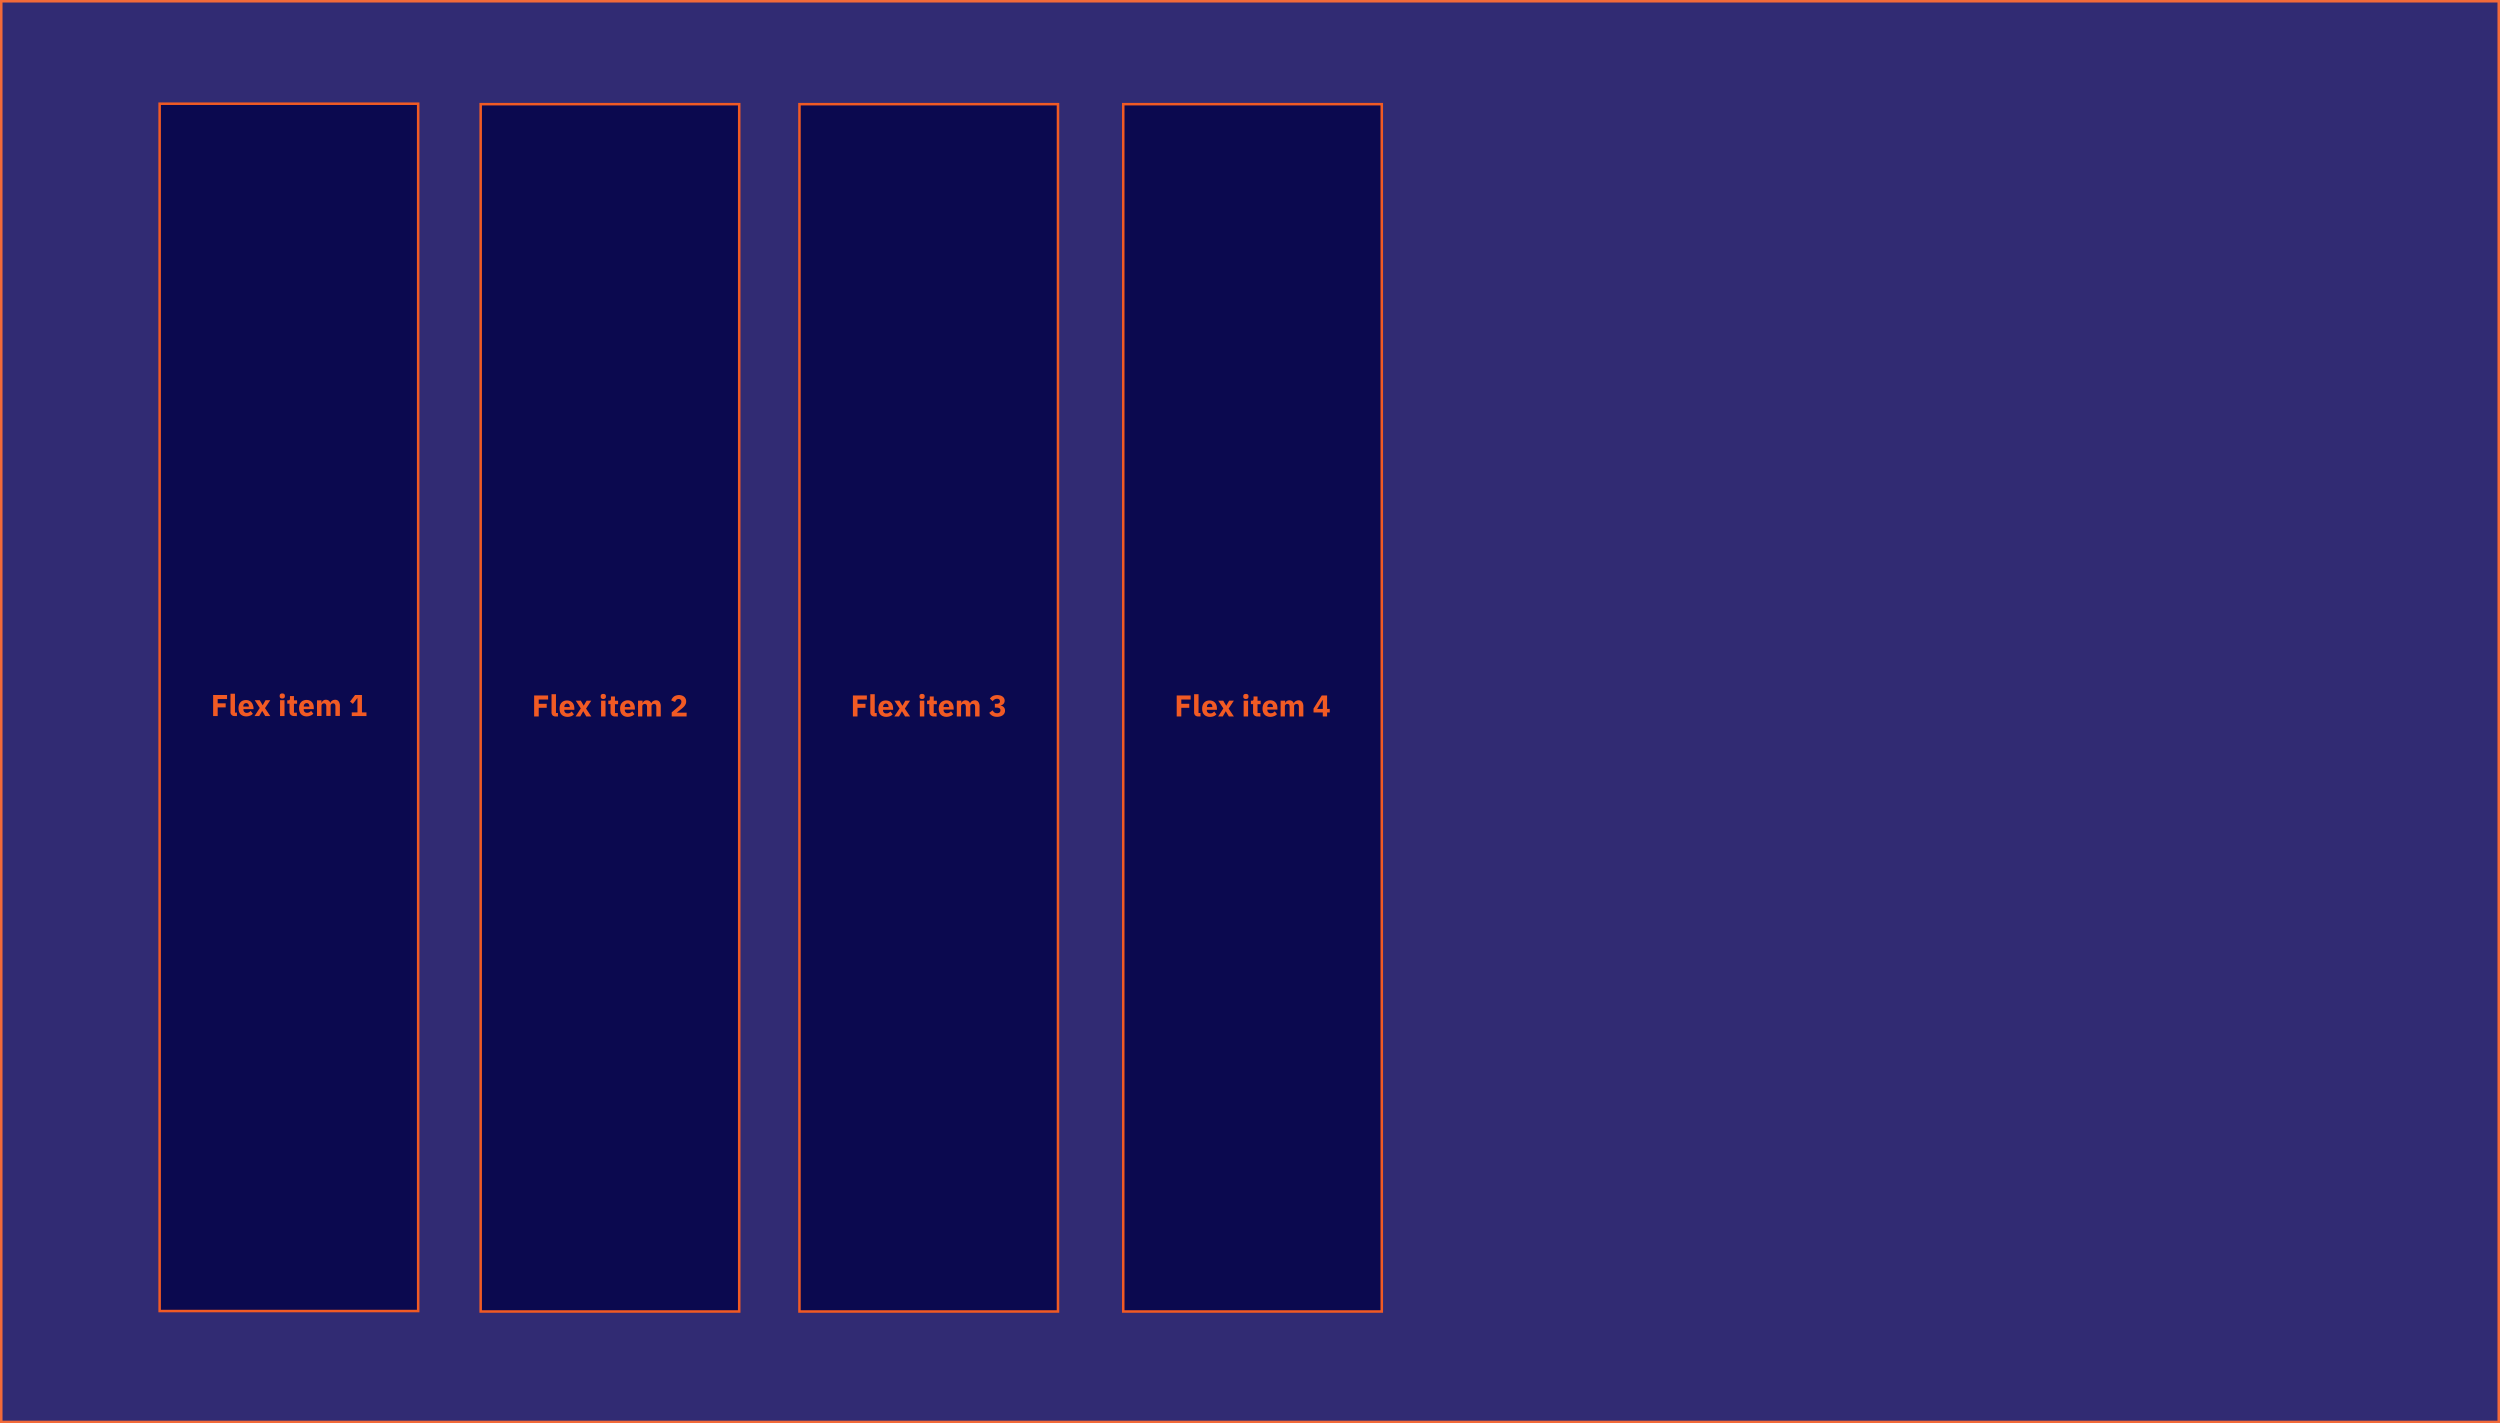 <svg xmlns="http://www.w3.org/2000/svg" viewBox="0 0 996 567"><defs><style>.cls-1{opacity:0.9;}.cls-2{fill:#1b1464;}.cls-3{fill:#f15a24;}.cls-4{fill:#0b094f;stroke:#f15a24;stroke-miterlimit:10;}</style></defs><g id="Ebene_2" data-name="Ebene 2"><g id="Ebene_1-2" data-name="Ebene 1"><g class="cls-1"><rect class="cls-2" x="0.5" y="0.5" width="995" height="566"/><path class="cls-3" d="M995,1V566H1V1H995m1-1H0V567H996V0Z"/></g><rect class="cls-4" x="63.6" y="41.32" width="103" height="481"/><path class="cls-3" d="M84.91,285.27v-8.38h5.55v1.62H86.73v1.7h3.18v1.62H86.73v3.44Z"/><path class="cls-3" d="M93.59,285.27a1.55,1.55,0,0,1-1.76-1.73v-7.15h1.78v7.5h.79v1.38Z"/><path class="cls-3" d="M98.09,285.41a3.44,3.44,0,0,1-1.28-.23,2.7,2.7,0,0,1-1-.66,2.8,2.8,0,0,1-.59-1,4.53,4.53,0,0,1-.2-1.37,4.36,4.36,0,0,1,.19-1.35,3,3,0,0,1,.57-1,2.39,2.39,0,0,1,.93-.66,3.15,3.15,0,0,1,1.26-.24,3,3,0,0,1,1.34.27,2.47,2.47,0,0,1,.91.7,2.86,2.86,0,0,1,.52,1A4.44,4.44,0,0,1,101,282v.53h-4v.09A1.23,1.23,0,0,0,98.3,284a1.71,1.71,0,0,0,.9-.22,4.07,4.07,0,0,0,.65-.53l.88,1.1a2.73,2.73,0,0,1-1.09.77A4,4,0,0,1,98.09,285.41Zm0-5.28a1.09,1.09,0,0,0-.85.35,1.42,1.42,0,0,0-.3.95v.09h2.2v-.11a1.57,1.57,0,0,0-.25-.93A1,1,0,0,0,98.06,280.13Z"/><path class="cls-3" d="M101.41,285.27l2.07-3.21-2-3.09h2l1.17,2h0l1.14-2h1.87l-2.09,3.15,2.1,3.15h-2l-1.21-2.06h0l-1.17,2.06Z"/><path class="cls-3" d="M112.46,278.29a1.11,1.11,0,0,1-.79-.24.88.88,0,0,1-.24-.63v-.27a.88.88,0,0,1,.24-.63,1.11,1.11,0,0,1,.79-.24,1.07,1.07,0,0,1,.78.24.85.85,0,0,1,.25.63v.27a.85.85,0,0,1-.25.63A1.07,1.07,0,0,1,112.46,278.29Zm-.89.68h1.78v6.3h-1.78Z"/><path class="cls-3" d="M117.21,285.27a1.92,1.92,0,0,1-1.4-.47,1.86,1.86,0,0,1-.47-1.37v-3.08h-.89V279h.44a.6.6,0,0,0,.5-.18.85.85,0,0,0,.13-.5v-1h1.59V279h1.25v1.38h-1.25v3.54h1.16v1.38Z"/><path class="cls-3" d="M122.18,285.41a3.49,3.49,0,0,1-1.29-.23,2.65,2.65,0,0,1-1.54-1.7,4.53,4.53,0,0,1-.2-1.37,4.35,4.35,0,0,1,.2-1.35,2.7,2.7,0,0,1,.57-1,2.39,2.39,0,0,1,.93-.66,3.08,3.08,0,0,1,1.26-.24,3,3,0,0,1,1.33.27,2.5,2.5,0,0,1,.92.7,3,3,0,0,1,.51,1A4.44,4.44,0,0,1,125,282v.53h-4v.09a1.24,1.24,0,0,0,1.39,1.35,1.71,1.71,0,0,0,.9-.22,4.07,4.07,0,0,0,.65-.53l.89,1.1a2.77,2.77,0,0,1-1.1.77A4,4,0,0,1,122.18,285.41Zm0-5.28a1.06,1.06,0,0,0-.84.35,1.38,1.38,0,0,0-.31.95v.09h2.21v-.11a1.57,1.57,0,0,0-.26-.93A.94.94,0,0,0,122.14,280.13Z"/><path class="cls-3" d="M126.29,285.27V279h1.78V280h.07a1.91,1.91,0,0,1,.58-.85,1.61,1.61,0,0,1,1.11-.36,1.75,1.75,0,0,1,1.77,1.27h0a1.93,1.93,0,0,1,.26-.49,1.87,1.87,0,0,1,.43-.41,2.17,2.17,0,0,1,1.23-.37,1.64,1.64,0,0,1,1.4.65,3,3,0,0,1,.49,1.85v3.95h-1.78v-3.81c0-.8-.29-1.2-.86-1.2a1.21,1.21,0,0,0-.72.23.78.78,0,0,0-.33.7v4.08H130v-3.81q0-1.2-.87-1.2a1.19,1.19,0,0,0-.37.06.84.84,0,0,0-.34.17,1,1,0,0,0-.24.29.88.88,0,0,0-.09.41v4.08Z"/><path class="cls-3" d="M140.15,285.27v-1.46h2.26V278.2h-.11l-1.7,2.23-1.15-.9,2-2.64h2.76v6.92H146v1.46Z"/><rect class="cls-4" x="191.5" y="41.5" width="103" height="481"/><path class="cls-3" d="M212.8,285.44v-8.37h5.56v1.62h-3.73v1.7h3.18V282h-3.18v3.43Z"/><path class="cls-3" d="M221.49,285.44a1.78,1.78,0,0,1-1.34-.44,1.8,1.8,0,0,1-.42-1.28v-7.16h1.77v7.5h.79v1.38Z"/><path class="cls-3" d="M226,285.59a3.21,3.21,0,0,1-1.28-.24,2.5,2.5,0,0,1-1-.66,2.9,2.9,0,0,1-.59-1,4.54,4.54,0,0,1-.19-1.37,4.36,4.36,0,0,1,.19-1.35,2.91,2.91,0,0,1,.57-1,2.53,2.53,0,0,1,.93-.67,3.33,3.33,0,0,1,1.26-.23,3.23,3.23,0,0,1,1.34.26,2.69,2.69,0,0,1,.91.71,2.84,2.84,0,0,1,.51,1,4.44,4.44,0,0,1,.17,1.22v.52h-4v.1a1.23,1.23,0,0,0,1.39,1.34,1.62,1.62,0,0,0,.9-.22,3,3,0,0,0,.65-.53l.89,1.11a2.77,2.77,0,0,1-1.1.77A3.92,3.92,0,0,1,226,285.59Zm0-5.28a1.06,1.06,0,0,0-.84.35,1.37,1.37,0,0,0-.31.94v.1H227v-.11a1.57,1.57,0,0,0-.26-.93A.94.94,0,0,0,226,280.31Z"/><path class="cls-3" d="M229.3,285.44l2.08-3.2-2-3.1h2l1.18,2h0l1.14-2h1.87l-2.09,3.16,2.1,3.14h-2l-1.21-2.05h-.05l-1.16,2.05Z"/><path class="cls-3" d="M240.35,278.47a1.07,1.07,0,0,1-.78-.24.85.85,0,0,1-.25-.63v-.27a.85.85,0,0,1,.25-.63,1.07,1.07,0,0,1,.78-.24,1.1,1.1,0,0,1,.79.24.89.89,0,0,1,.25.63v.27a.89.89,0,0,1-.25.63A1.1,1.1,0,0,1,240.35,278.47Zm-.88.67h1.77v6.3h-1.77Z"/><path class="cls-3" d="M245.11,285.44a1.91,1.91,0,0,1-1.4-.46,1.84,1.84,0,0,1-.48-1.37v-3.09h-.88v-1.38h.44a.57.57,0,0,0,.49-.17.8.8,0,0,0,.13-.5v-1H245v1.7h1.25v1.38H245v3.54h1.15v1.38Z"/><path class="cls-3" d="M250.07,285.59a3.25,3.25,0,0,1-1.28-.24,2.47,2.47,0,0,1-.95-.66,2.75,2.75,0,0,1-.59-1,4.53,4.53,0,0,1-.2-1.37,4.36,4.36,0,0,1,.19-1.35,2.91,2.91,0,0,1,.57-1,2.53,2.53,0,0,1,.93-.67A3.33,3.33,0,0,1,250,279a3.2,3.2,0,0,1,1.34.26,2.6,2.6,0,0,1,.91.71,2.86,2.86,0,0,1,.52,1,4.44,4.44,0,0,1,.16,1.22v.52h-4v.1a1.21,1.21,0,0,0,1.39,1.34,1.62,1.62,0,0,0,.9-.22,3.22,3.22,0,0,0,.65-.53l.88,1.11a2.73,2.73,0,0,1-1.09.77A4,4,0,0,1,250.07,285.59Zm0-5.28a1.09,1.09,0,0,0-.85.35,1.41,1.41,0,0,0-.3.94v.1h2.2v-.11a1.57,1.57,0,0,0-.25-.93A1,1,0,0,0,250,280.31Z"/><path class="cls-3" d="M254.19,285.44v-6.3H256v1.07H256a2,2,0,0,1,.57-.86,1.71,1.71,0,0,1,1.12-.35,1.88,1.88,0,0,1,1.1.32,1.79,1.79,0,0,1,.66.95h0a1.84,1.84,0,0,1,.26-.5,1.78,1.78,0,0,1,.42-.4,2.5,2.5,0,0,1,.57-.27,2.09,2.09,0,0,1,.67-.1,1.66,1.66,0,0,1,1.4.65,3.07,3.07,0,0,1,.48,1.85v3.94h-1.77v-3.8q0-1.2-.87-1.2a1.26,1.26,0,0,0-.72.23.79.79,0,0,0-.32.69v4.08h-1.78v-3.8c0-.8-.28-1.2-.86-1.2a1.65,1.65,0,0,0-.38.05,1.06,1.06,0,0,0-.33.18,1,1,0,0,0-.24.29.87.87,0,0,0-.09.4v4.08Z"/><path class="cls-3" d="M273.53,285.44h-5.92V283.8l2.58-2.21c.23-.2.42-.38.58-.54a3.75,3.75,0,0,0,.39-.48,1.66,1.66,0,0,0,.22-.47,1.87,1.87,0,0,0,.07-.49v-.17a.93.93,0,0,0-.1-.42.91.91,0,0,0-.25-.3,1.11,1.11,0,0,0-.36-.18,1.34,1.34,0,0,0-.4-.06,1.38,1.38,0,0,0-.52.1,1,1,0,0,0-.38.26,1.41,1.41,0,0,0-.27.37,1.74,1.74,0,0,0-.17.45l-1.57-.6a3.24,3.24,0,0,1,.39-.82,2.73,2.73,0,0,1,1.53-1.15,3.77,3.77,0,0,1,1.16-.17,3.45,3.45,0,0,1,1.21.2,2.66,2.66,0,0,1,.9.52,2.21,2.21,0,0,1,.55.8,2.55,2.55,0,0,1,.2,1,2.64,2.64,0,0,1-.18,1,3.7,3.7,0,0,1-.49.83,4.93,4.93,0,0,1-.71.74l-.86.71-1.56,1.22h4Z"/><rect class="cls-4" x="318.5" y="41.5" width="103" height="481"/><path class="cls-3" d="M339.8,285.44v-8.37h5.56v1.62h-3.73v1.7h3.18V282h-3.18v3.43Z"/><path class="cls-3" d="M348.49,285.44a1.78,1.78,0,0,1-1.34-.44,1.8,1.8,0,0,1-.42-1.28v-7.16h1.77v7.5h.79v1.38Z"/><path class="cls-3" d="M353,285.59a3.21,3.21,0,0,1-1.28-.24,2.5,2.5,0,0,1-1-.66,2.9,2.9,0,0,1-.59-1,4.54,4.54,0,0,1-.19-1.37,4.36,4.36,0,0,1,.19-1.35,2.91,2.91,0,0,1,.57-1,2.53,2.53,0,0,1,.93-.67,3.33,3.33,0,0,1,1.26-.23,3.23,3.23,0,0,1,1.34.26,2.69,2.69,0,0,1,.91.71,2.84,2.84,0,0,1,.51,1,4.44,4.44,0,0,1,.17,1.22v.52H351.8v.1a1.23,1.23,0,0,0,1.39,1.34,1.62,1.62,0,0,0,.9-.22,3,3,0,0,0,.65-.53l.89,1.11a2.77,2.77,0,0,1-1.1.77A3.92,3.92,0,0,1,353,285.59Zm0-5.28a1.06,1.06,0,0,0-.84.35,1.37,1.37,0,0,0-.31.94v.1H354v-.11a1.57,1.57,0,0,0-.26-.93A.94.94,0,0,0,353,280.31Z"/><path class="cls-3" d="M356.3,285.44l2.08-3.2-2.05-3.1h2l1.18,2h.05l1.14-2h1.87l-2.09,3.16,2.1,3.14h-2l-1.21-2.05h-.05l-1.16,2.05Z"/><path class="cls-3" d="M367.35,278.47a1.07,1.07,0,0,1-.78-.24.85.85,0,0,1-.25-.63v-.27a.85.85,0,0,1,.25-.63,1.07,1.07,0,0,1,.78-.24,1.1,1.1,0,0,1,.79.24.89.89,0,0,1,.25.63v.27a.89.89,0,0,1-.25.63A1.1,1.1,0,0,1,367.35,278.47Zm-.88.67h1.77v6.3h-1.77Z"/><path class="cls-3" d="M372.11,285.44a1.91,1.91,0,0,1-1.4-.46,1.84,1.84,0,0,1-.48-1.37v-3.09h-.88v-1.38h.44a.57.57,0,0,0,.49-.17.8.8,0,0,0,.13-.5v-1H372v1.7h1.25v1.38H372v3.54h1.15v1.38Z"/><path class="cls-3" d="M377.07,285.59a3.25,3.25,0,0,1-1.28-.24,2.47,2.47,0,0,1-1-.66,2.75,2.75,0,0,1-.59-1,4.53,4.53,0,0,1-.2-1.37,4.36,4.36,0,0,1,.19-1.35,2.91,2.91,0,0,1,.57-1,2.53,2.53,0,0,1,.93-.67A3.33,3.33,0,0,1,377,279a3.2,3.2,0,0,1,1.34.26,2.6,2.6,0,0,1,.91.71,2.86,2.86,0,0,1,.52,1,4.44,4.44,0,0,1,.16,1.22v.52h-4v.1a1.21,1.21,0,0,0,1.39,1.34,1.62,1.62,0,0,0,.9-.22,3.22,3.22,0,0,0,.65-.53l.88,1.11a2.73,2.73,0,0,1-1.09.77A4,4,0,0,1,377.07,285.59Zm0-5.28a1.09,1.09,0,0,0-.85.35,1.41,1.41,0,0,0-.3.94v.1h2.2v-.11a1.57,1.57,0,0,0-.25-.93A1,1,0,0,0,377,280.31Z"/><path class="cls-3" d="M381.19,285.44v-6.3H383v1.07H383a2,2,0,0,1,.57-.86,1.71,1.71,0,0,1,1.12-.35,1.88,1.88,0,0,1,1.1.32,1.79,1.79,0,0,1,.66.95h0a1.84,1.84,0,0,1,.26-.5,1.78,1.78,0,0,1,.42-.4,2.5,2.5,0,0,1,.57-.27,2.09,2.09,0,0,1,.67-.1,1.66,1.66,0,0,1,1.4.65,3.07,3.07,0,0,1,.48,1.85v3.94h-1.77v-3.8q0-1.2-.87-1.2a1.26,1.26,0,0,0-.72.23.79.79,0,0,0-.32.69v4.08h-1.78v-3.8c0-.8-.28-1.2-.86-1.2a1.65,1.65,0,0,0-.38.05,1.06,1.06,0,0,0-.33.18,1,1,0,0,0-.24.29.87.87,0,0,0-.09.4v4.08Z"/><path class="cls-3" d="M397.07,280.38a1.5,1.5,0,0,0,1-.26.78.78,0,0,0,.31-.64v-.08a1,1,0,0,0-.29-.74,1.21,1.21,0,0,0-.84-.27,1.81,1.81,0,0,0-1,.26,2.26,2.26,0,0,0-.75.73l-1.13-1.05a4,4,0,0,1,.52-.57,3.18,3.18,0,0,1,.62-.45,3,3,0,0,1,.78-.28,4.11,4.11,0,0,1,1-.11,4.56,4.56,0,0,1,1.22.16,2.74,2.74,0,0,1,.94.45,2.1,2.1,0,0,1,.6.7,2,2,0,0,1,.21.91,2,2,0,0,1-.13.72,1.65,1.65,0,0,1-.35.57,1.92,1.92,0,0,1-.51.39,2.1,2.1,0,0,1-.61.21v.07a2.94,2.94,0,0,1,.69.23,1.91,1.91,0,0,1,.55.42,1.79,1.79,0,0,1,.37.59,2.13,2.13,0,0,1,.13.78,2.2,2.2,0,0,1-.88,1.8,3,3,0,0,1-1,.49,4.49,4.49,0,0,1-1.3.18,4.81,4.81,0,0,1-1.13-.13,3.37,3.37,0,0,1-.86-.36,3.19,3.19,0,0,1-.63-.51,4,4,0,0,1-.48-.61l1.34-1a2.82,2.82,0,0,0,.67.84,1.67,1.67,0,0,0,1.09.33,1.37,1.37,0,0,0,1-.3,1.07,1.07,0,0,0,.35-.84v-.07a.86.86,0,0,0-.39-.77,2,2,0,0,0-1.08-.26h-.75v-1.5Z"/><rect class="cls-4" x="447.5" y="41.5" width="103" height="481"/><path class="cls-3" d="M468.8,285.44v-8.37h5.56v1.62h-3.73v1.7h3.18V282h-3.18v3.43Z"/><path class="cls-3" d="M477.49,285.44a1.78,1.78,0,0,1-1.34-.44,1.8,1.8,0,0,1-.42-1.28v-7.16h1.77v7.5h.79v1.38Z"/><path class="cls-3" d="M482,285.59a3.21,3.21,0,0,1-1.28-.24,2.5,2.5,0,0,1-1-.66,2.9,2.9,0,0,1-.59-1,4.54,4.54,0,0,1-.19-1.37,4.36,4.36,0,0,1,.19-1.35,2.91,2.91,0,0,1,.57-1,2.53,2.53,0,0,1,.93-.67,3.33,3.33,0,0,1,1.26-.23,3.23,3.23,0,0,1,1.34.26,2.69,2.69,0,0,1,.91.71,2.84,2.84,0,0,1,.51,1,4.44,4.44,0,0,1,.17,1.22v.52H480.8v.1a1.23,1.23,0,0,0,1.39,1.34,1.62,1.62,0,0,0,.9-.22,3,3,0,0,0,.65-.53l.89,1.11a2.77,2.77,0,0,1-1.1.77A3.92,3.92,0,0,1,482,285.59Zm0-5.28a1.06,1.06,0,0,0-.84.35,1.37,1.37,0,0,0-.31.94v.1H483v-.11a1.57,1.57,0,0,0-.26-.93A.94.94,0,0,0,482,280.31Z"/><path class="cls-3" d="M485.3,285.44l2.08-3.2-2.05-3.1h2l1.18,2h.05l1.14-2h1.87l-2.09,3.16,2.1,3.14h-2l-1.21-2.05h-.05l-1.16,2.05Z"/><path class="cls-3" d="M496.35,278.47a1.07,1.07,0,0,1-.78-.24.85.85,0,0,1-.25-.63v-.27a.85.85,0,0,1,.25-.63,1.07,1.07,0,0,1,.78-.24,1.1,1.1,0,0,1,.79.24.89.89,0,0,1,.25.63v.27a.89.89,0,0,1-.25.63A1.1,1.1,0,0,1,496.35,278.47Zm-.88.67h1.77v6.3h-1.77Z"/><path class="cls-3" d="M501.11,285.44a1.91,1.91,0,0,1-1.4-.46,1.84,1.84,0,0,1-.48-1.37v-3.09h-.88v-1.38h.44a.57.57,0,0,0,.49-.17.8.8,0,0,0,.13-.5v-1H501v1.7h1.25v1.38H501v3.54h1.15v1.38Z"/><path class="cls-3" d="M506.07,285.59a3.25,3.25,0,0,1-1.28-.24,2.47,2.47,0,0,1-1-.66,2.75,2.75,0,0,1-.59-1,4.53,4.53,0,0,1-.2-1.37,4.36,4.36,0,0,1,.19-1.35,2.91,2.91,0,0,1,.57-1,2.53,2.53,0,0,1,.93-.67A3.33,3.33,0,0,1,506,279a3.2,3.2,0,0,1,1.34.26,2.6,2.6,0,0,1,.91.71,2.86,2.86,0,0,1,.52,1,4.44,4.44,0,0,1,.16,1.22v.52h-4v.1a1.21,1.21,0,0,0,1.39,1.34,1.62,1.62,0,0,0,.9-.22,3.22,3.22,0,0,0,.65-.53l.88,1.11a2.73,2.73,0,0,1-1.09.77A4,4,0,0,1,506.07,285.59Zm0-5.28a1.09,1.09,0,0,0-.85.35,1.41,1.41,0,0,0-.3.94v.1h2.2v-.11a1.57,1.57,0,0,0-.25-.93A1,1,0,0,0,506,280.31Z"/><path class="cls-3" d="M510.19,285.44v-6.3H512v1.07H512a2,2,0,0,1,.57-.86,1.71,1.71,0,0,1,1.12-.35,1.88,1.88,0,0,1,1.1.32,1.79,1.79,0,0,1,.66.95h0a1.84,1.84,0,0,1,.26-.5,1.78,1.78,0,0,1,.42-.4,2.5,2.5,0,0,1,.57-.27,2.09,2.09,0,0,1,.67-.1,1.66,1.66,0,0,1,1.4.65,3.07,3.07,0,0,1,.48,1.85v3.94h-1.77v-3.8q0-1.2-.87-1.2a1.26,1.26,0,0,0-.72.23.79.79,0,0,0-.32.69v4.08h-1.78v-3.8c0-.8-.28-1.2-.86-1.2a1.65,1.65,0,0,0-.38.05,1.06,1.06,0,0,0-.33.18,1,1,0,0,0-.24.29.87.87,0,0,0-.09.4v4.08Z"/><path class="cls-3" d="M527,285.44v-1.6h-3.69v-1.55l3.27-5.22h2.13v5.36h1.06v1.41h-1.06v1.6Zm-2.25-3H527v-3.5h-.12Z"/></g></g></svg>